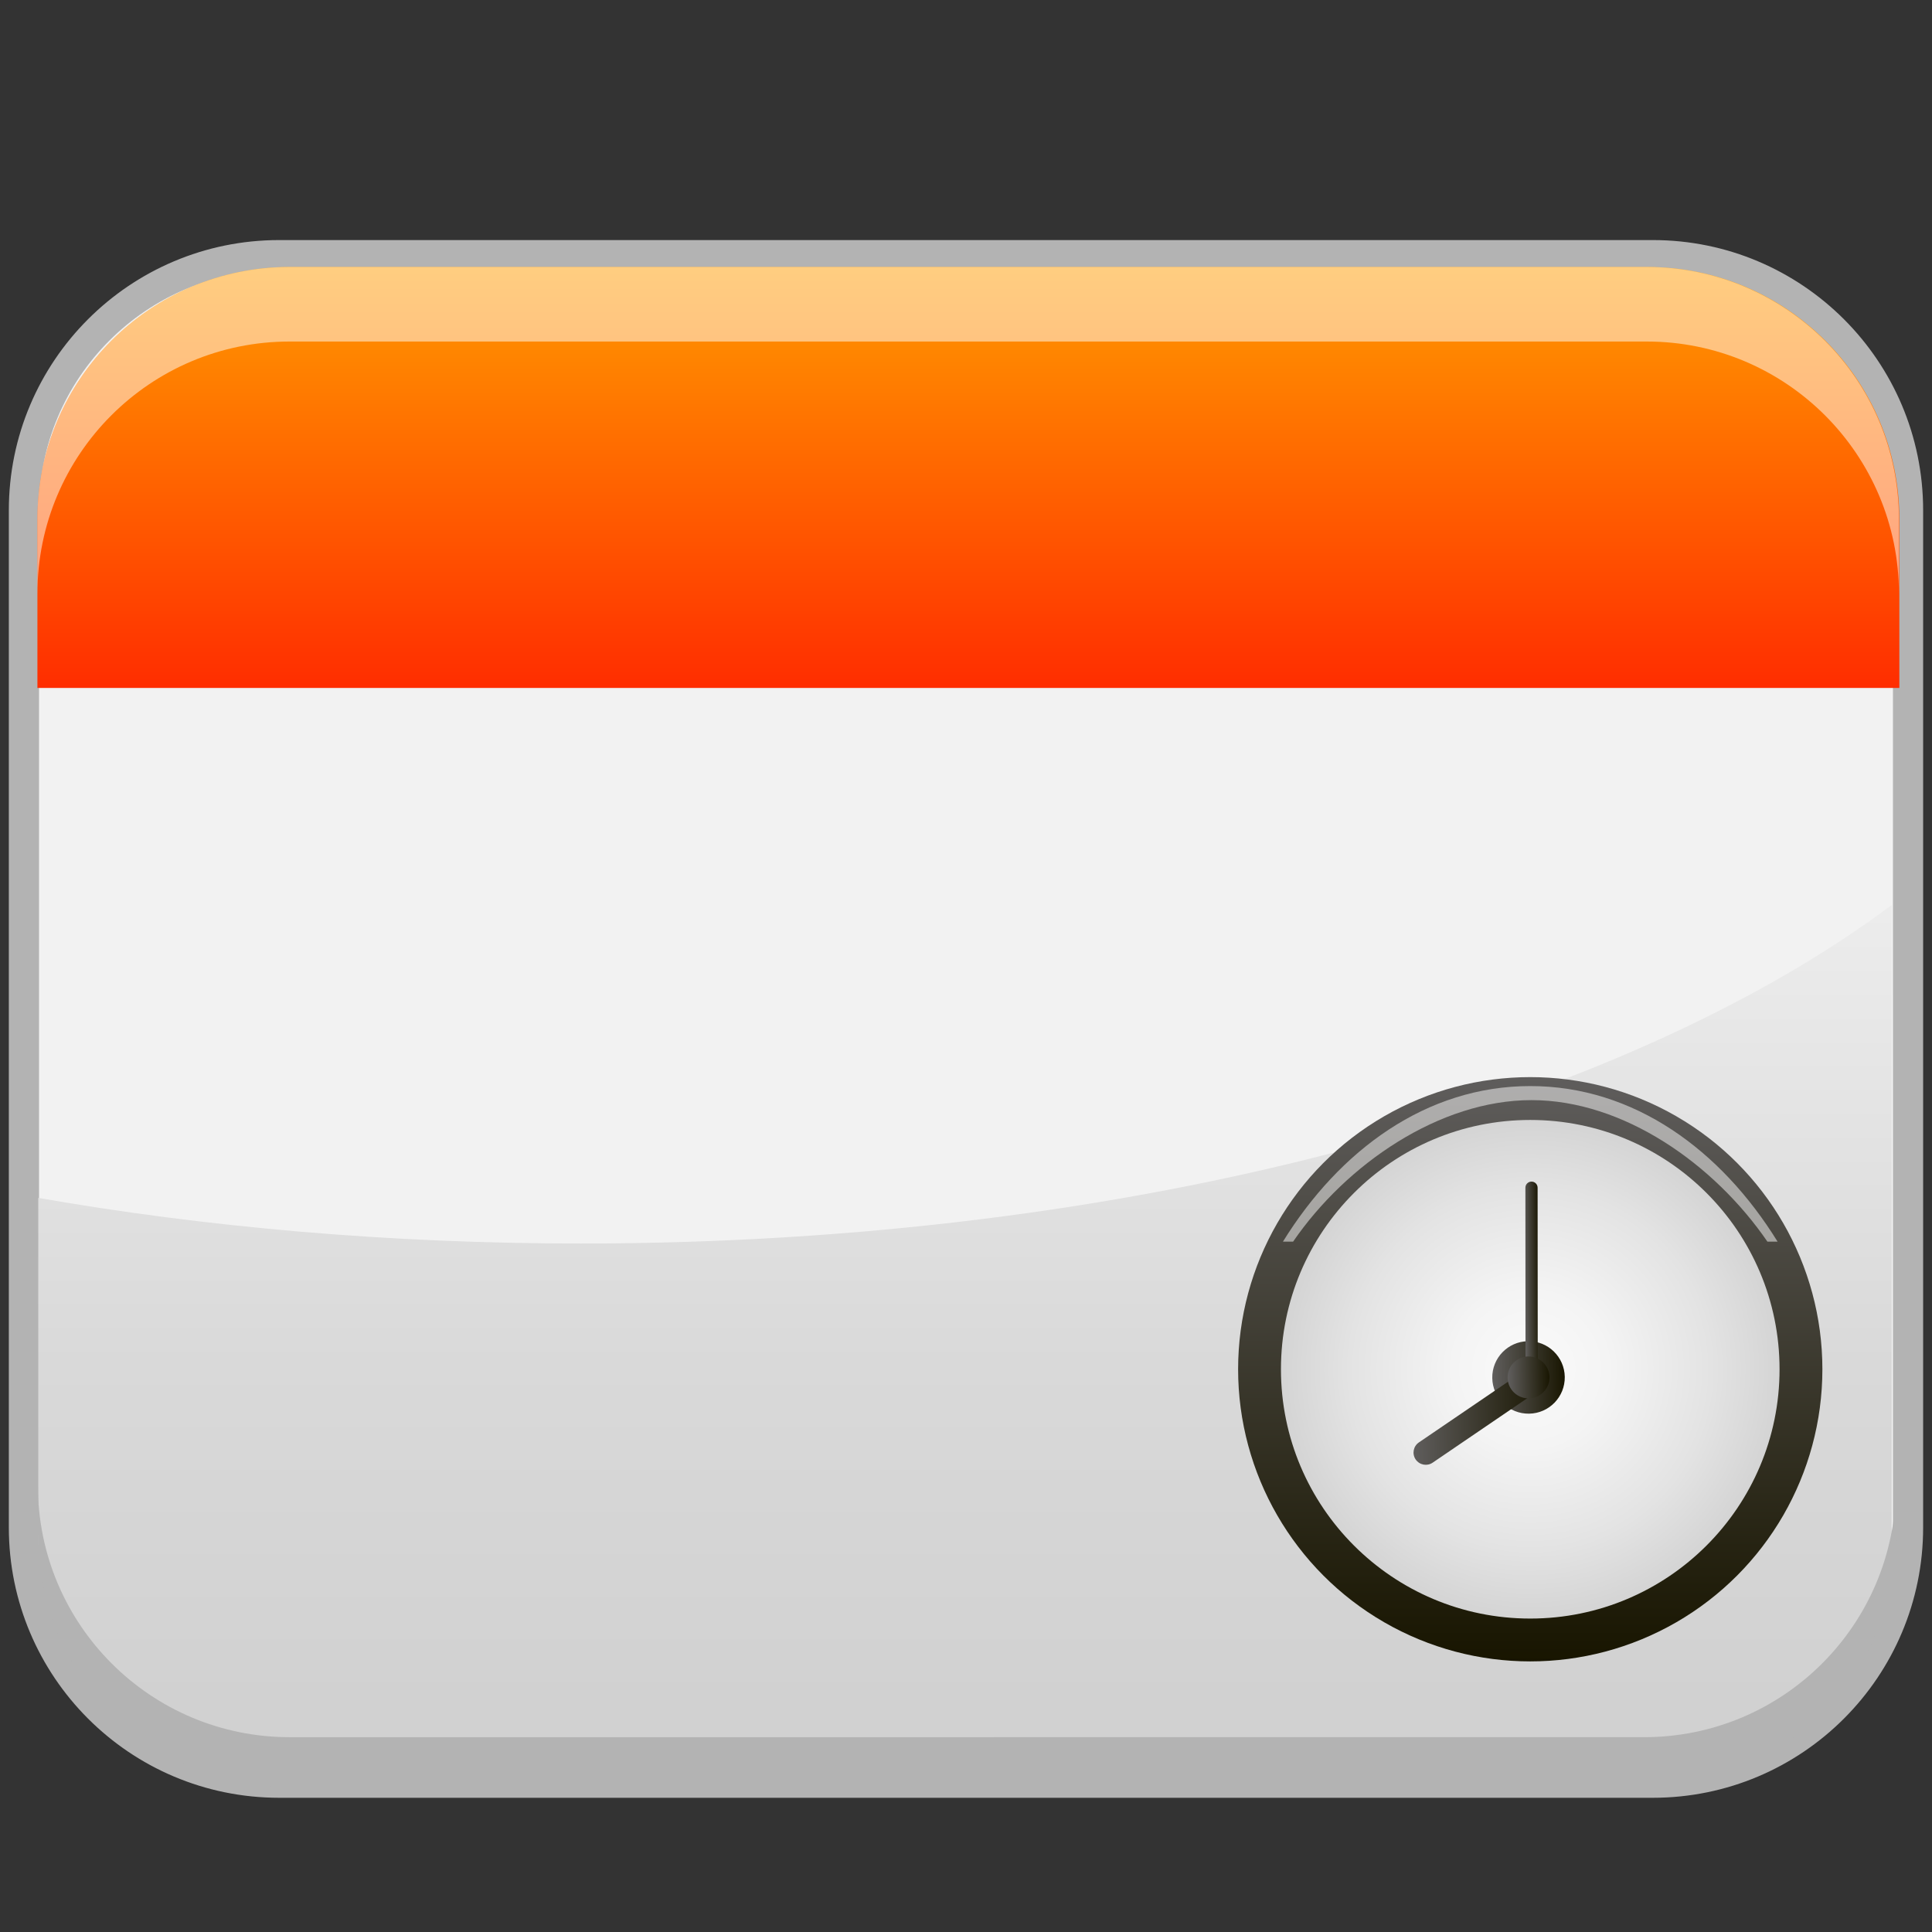 <?xml version="1.0" encoding="utf-8"?>
<!-- Generator: Adobe Illustrator 13.0.0, SVG Export Plug-In . SVG Version: 6.00 Build 14948)  -->
<!DOCTYPE svg PUBLIC "-//W3C//DTD SVG 1.1//EN" "http://www.w3.org/Graphics/SVG/1.1/DTD/svg11.dtd">
<svg version="1.1" id="Layer_1" xmlns="http://www.w3.org/2000/svg" xmlns:xlink="http://www.w3.org/1999/xlink" x="0px" y="0px"
	 width="128px" height="128px" viewBox="0 0 128 128" enable-background="new 0 0 128 128" xml:space="preserve">
<rect x="0" y="0" width="128" height="128" fill="#333333" stroke="none"/>
<g>
	<path fill="#F2F2F2" stroke="#B3B3B3" stroke-width="2" d="M109.501,16.905H18.499c-9.342,0-16.914,7.572-16.914,16.91v67.379
		c0,9.342,7.572,16.914,16.914,16.914h91.002c9.34,0,16.912-7.572,16.912-16.914V33.815
		C126.413,24.478,118.841,16.905,109.501,16.905z"/>
	<linearGradient id="SVGID_1_" gradientUnits="userSpaceOnUse" x1="63.934" y1="118.996" x2="63.934" y2="52.495">
		<stop  offset="0.093" style="stop-color:#D1D1D1"/>
		<stop  offset="0.431" style="stop-color:#D9D9D9"/>
		<stop  offset="0.952" style="stop-color:#EFEFEF"/>
		<stop  offset="0.973" style="stop-color:#F0F0F0"/>
	</linearGradient>
	<path fill="url(#SVGID_1_)" d="M38.495,82.386c-12.658,0-24.773-1.07-35.959-3.022v22.106c0,9.189,7.447,16.639,16.637,16.639
		h89.521c9.188,0,16.637-7.449,16.637-16.639V59.959C107.313,73.42,75.165,82.386,38.495,82.386z"/>
	<path fill="#B3B3B3" d="M108.933,115.092l-89.744,0.001c-9.211,0-16.678-7.469-16.678-16.681v3.288
		c0,9.213,7.467,16.68,16.678,16.68h89.744c9.209,0,16.676-7.467,16.676-16.68v-3.288
		C125.608,107.624,118.142,115.092,108.933,115.092z"/>
	<linearGradient id="SVGID_2_" gradientUnits="userSpaceOnUse" x1="64.158" y1="17.262" x2="64.158" y2="49.158">
		<stop  offset="0" style="stop-color:#FF9D00"/>
		<stop  offset="1" style="stop-color:#FF1F00"/>
	</linearGradient>
	<path fill="url(#SVGID_2_)" d="M125.837,45.578V34.399c0-9.229-7.482-16.712-16.713-16.712h-89.93
		c-9.232,0-16.715,7.483-16.715,16.713v11.178H125.837z"/>
	<path opacity="0.5" fill="#FFFFFF" d="M109.101,17.688H19.19c-9.23,0-16.711,7.481-16.711,16.707v4.94
		c0-9.227,7.48-16.708,16.711-16.708h89.91c9.227,0,16.709,7.481,16.709,16.708v-4.94C125.81,25.169,118.327,17.688,109.101,17.688z
		"/>
	<g>
		<linearGradient id="SVGID_3_" gradientUnits="userSpaceOnUse" x1="101.383" y1="71.36" x2="101.383" y2="110.071">
			<stop  offset="0" style="stop-color:#5F5D5C"/>
			<stop  offset="1" style="stop-color:#181500"/>
		</linearGradient>
		<circle fill="url(#SVGID_3_)" cx="101.383" cy="90.717" r="19.355"/>
		<radialGradient id="SVGID_4_" cx="101.383" cy="90.717" r="16.517" gradientUnits="userSpaceOnUse">
			<stop  offset="0" style="stop-color:#FAFAFA"/>
			<stop  offset="0.311" style="stop-color:#F4F4F4"/>
			<stop  offset="0.726" style="stop-color:#E3E3E3"/>
			<stop  offset="1" style="stop-color:#D4D4D4"/>
		</radialGradient>
		<circle fill="url(#SVGID_4_)" cx="101.383" cy="90.717" r="16.517"/>
		<path opacity="0.5" fill="#FFFFFF" d="M85.671,82.262c3.539-5.153,9.714-9.376,15.796-9.376c6.081,0,12.092,4.223,15.629,9.376
			h0.673c-3.749-6.065-9.506-10.307-16.385-10.307s-12.637,4.241-16.386,10.307H85.671z"/>
		<g>
			
				<linearGradient id="SVGID_5_" gradientUnits="userSpaceOnUse" x1="159.627" y1="67.18" x2="164.431" y2="67.18" gradientTransform="matrix(1 -0.017 0.017 1 -61.86 26.775)">
				<stop  offset="0" style="stop-color:#5F5D5C"/>
				<stop  offset="1" style="stop-color:#181500"/>
			</linearGradient>
			<path fill="url(#SVGID_5_)" d="M103.67,91.219c-0.022-1.326-1.116-2.384-2.441-2.361c-1.326,0.022-2.384,1.114-2.362,2.441
				c0.022,1.327,1.116,2.384,2.442,2.36C102.634,93.638,103.691,92.545,103.67,91.219"/>
			
				<linearGradient id="SVGID_6_" gradientUnits="userSpaceOnUse" x1="154.329" y1="69.712" x2="163.042" y2="69.712" gradientTransform="matrix(1 -0.017 0.017 1 -61.86 26.775)">
				<stop  offset="0" style="stop-color:#5F5D5C"/>
				<stop  offset="1" style="stop-color:#181500"/>
			</linearGradient>
			<path fill="url(#SVGID_6_)" d="M102.144,91.001c-0.251-0.368-0.756-0.467-1.125-0.213l-7.014,4.776
				c-0.371,0.253-0.466,0.757-0.215,1.128c0.252,0.369,0.758,0.467,1.126,0.214l7.015-4.778
				C102.302,91.875,102.396,91.37,102.144,91.001"/>
			
				<linearGradient id="SVGID_7_" gradientUnits="userSpaceOnUse" x1="161.825" y1="60.999" x2="162.839" y2="60.999" gradientTransform="matrix(1 -0.017 0.017 1 -61.86 26.775)">
				<stop  offset="0" style="stop-color:#5F5D5C"/>
				<stop  offset="1" style="stop-color:#181500"/>
			</linearGradient>
			<path fill="url(#SVGID_7_)" d="M101.465,78.284c-0.224,0-0.405,0.184-0.404,0.405l0.008,12.77c0,0.222,0.181,0.405,0.406,0.404
				s0.405-0.183,0.405-0.406l-0.01-12.768C101.87,78.466,101.69,78.284,101.465,78.284"/>
			
				<linearGradient id="SVGID_8_" gradientUnits="userSpaceOnUse" x1="160.642" y1="67.179" x2="163.416" y2="67.179" gradientTransform="matrix(1 -0.017 0.017 1 -61.86 26.775)">
				<stop  offset="0" style="stop-color:#5F5D5C"/>
				<stop  offset="1" style="stop-color:#181500"/>
			</linearGradient>
			<path fill="url(#SVGID_8_)" d="M102.655,91.235c-0.012-0.765-0.643-1.378-1.41-1.365c-0.767,0.014-1.376,0.646-1.364,1.412
				c0.013,0.765,0.643,1.377,1.41,1.364C102.06,92.634,102.669,92.001,102.655,91.235"/>
		</g>
	</g>
</g>
</svg>
